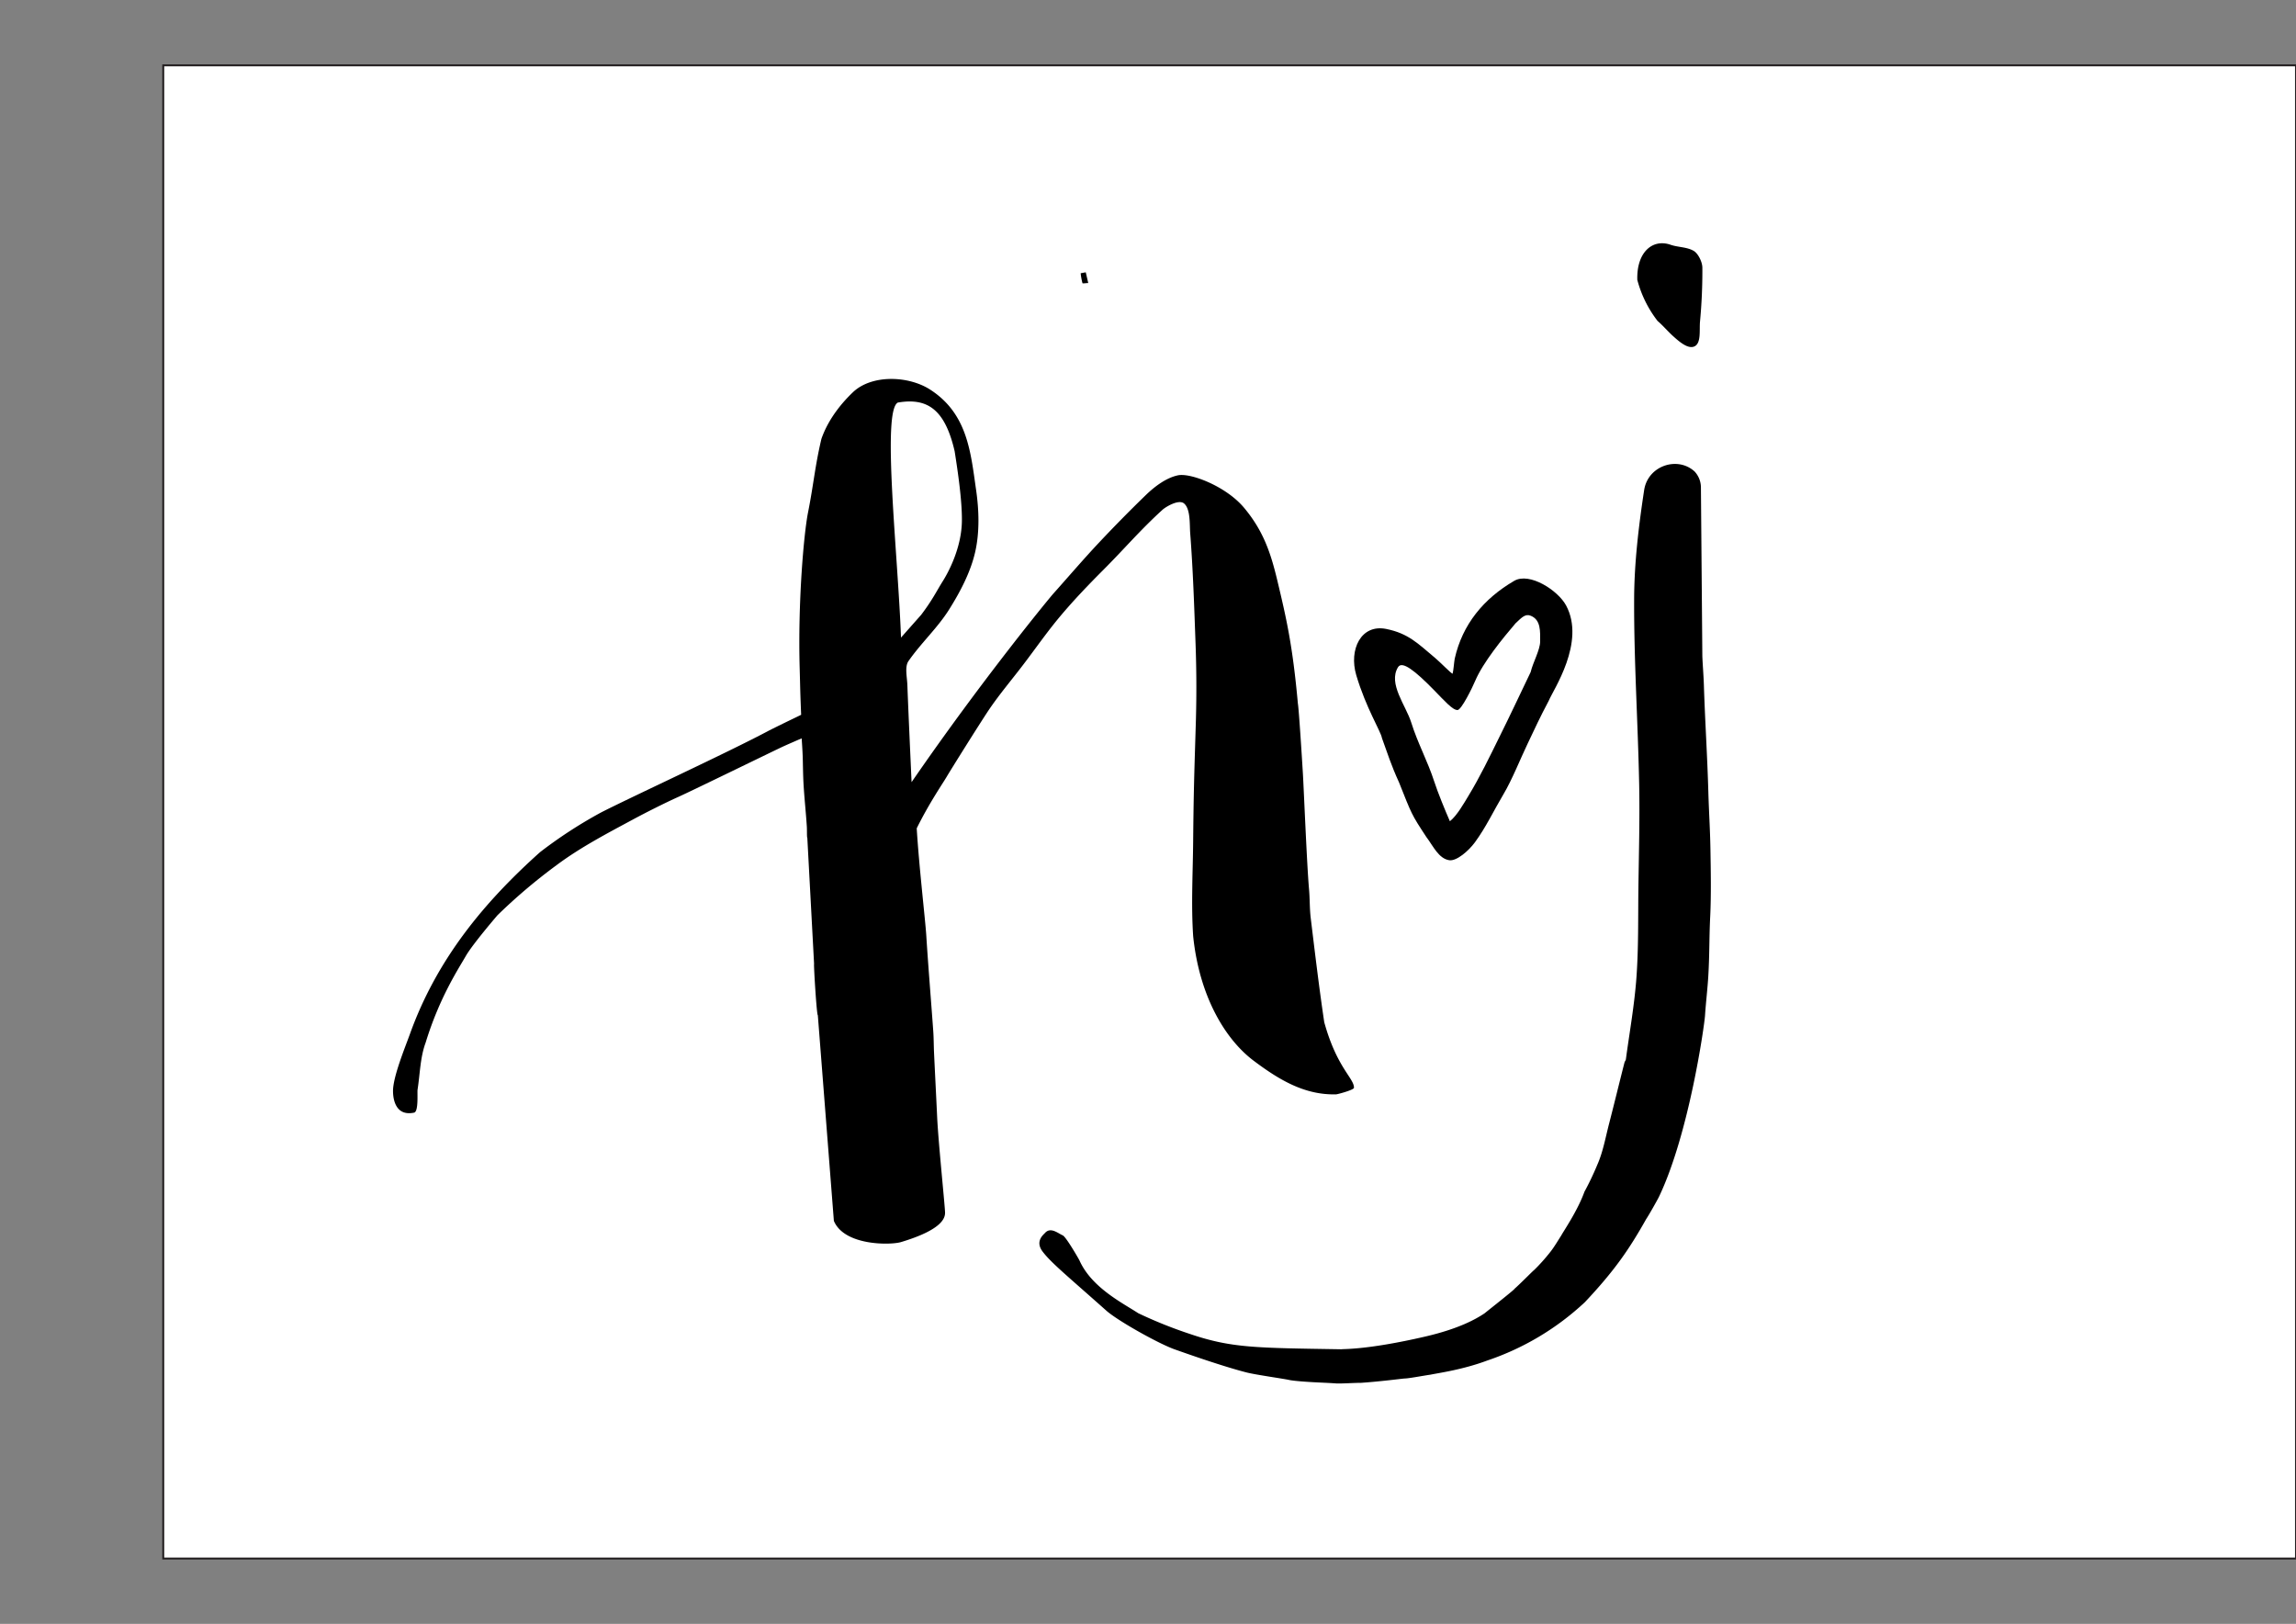 <svg id="Layer_1" data-name="Layer 1" xmlns="http://www.w3.org/2000/svg" viewBox="0 0 1190.55 841.89"><rect x="0" y="0" width="1190.55" height="841.89" fill="#808080" stroke="none"/><defs><style>.cls-1{fill:#fff;stroke:#231f20;stroke-miterlimit:10;}</style></defs><title>NplusJ</title><rect class="cls-1" x="84.65" y="33.88" width="1105.9" height="774.13"/><path d="M214.73,576.84c-8.61,1.82-10.87-5.23-10.94-11.06-.08-7.39,6.22-22.62,8.77-29.69,14-39,38.68-68.53,67.48-94.3a236.8,236.8,0,0,1,31.4-20.45c15.05-7.76,66.32-31.35,87.64-42.76,8.24-4.12,14.22-6.93,16.34-8-.56-13.64-.47-14-.75-23.73-1-34.85,2.15-70.28,4.33-81.22,2.87-14.43,3.55-23.74,6.92-38.08,3.81-10.93,11.26-19.32,16.27-24.12,9.75-9.38,28.83-8.69,40.06-1.48,19.49,12.5,21.07,32.57,23.88,52,1.53,10.55,1.88,21.92-.46,32.19-2.4,10.53-7.79,20.75-13.61,30-6,9.5-14.57,17.34-21,26.63-2,2.88-.73,8.13-.57,12.27.62,16.26,1.39,32.51,2.19,50.47,36.9-53.66,72.79-97.09,73.65-97.9,8.25-9.25,15.59-17.83,23.31-26.05q12-12.78,24.61-25c4.49-4.32,10.43-8.84,16.56-10.13,6.5-1.36,24.89,5.63,34.27,16.82,10,11.94,13.81,23.42,17.13,37.21,4.9,20.43,8.07,34.3,10.79,64.4.48,2.4,2.08,27.71,2.6,36.4.47,8,2.1,47.8,3.17,59.72.45,5,.28,10.08.89,15.06,2.19,18,4.33,36,7,53.91,6.54,23.68,15.46,29,15.42,34,0,1.14-8.54,3.4-9.27,3.42-16.15.42-29.31-7.32-42.8-17.47-14.61-11-28.08-33.18-31.32-64.56-1.1-16.44-.14-33,0-49.53.09-9.58.22-19.15.44-28.72.27-11.45.67-22.89,1-34.34.34-13.1.28-25.7-.19-38.77-.69-19.06-1.32-38.6-2.79-57.62-.34-4.52.22-12.39-3.15-15.31-2.8-2.43-9.71,1.88-11.18,3.22-11.77,10.71-19.73,20.23-31,31.49-7.57,7.58-15,15.35-21.89,23.53s-12.87,16.82-19.29,25.24c-6,7.89-12.46,15.47-18,23.68C507,376.7,492.64,399.71,491,402.52c-2.14,3.68-9.08,13.63-15.65,26.92,1.17,19.43,4.45,47.6,4.94,55.3,1.05,16.61,2.44,33.2,3.63,49.8.27,3.74.23,7.49.41,11.24.52,11.15,1.1,22.31,1.62,33.46.59,12.72,4,45.6,4.09,49.34.07,2.77-1.29,8.92-22.87,15.38-5.34,1.6-29.37,2-34.78-11q-4.15-53.22-8.32-106.63c-.6.11-2.21-26.56-1.94-26.58l-3.51-65.44c-.27,0-.13-3.82-.25-5.74-.45-7-1.2-14-1.65-21.06-.31-4.89-.34-9.81-.47-14.71-.1-3.6-.56-10-.56-10s-7.92,3.4-10.9,4.82c-12,5.76-46,22.35-52.93,25.48-6.72,3-17.05,8.21-23.49,11.68-13.52,7.28-27.29,14.47-39.55,23.59a289.66,289.66,0,0,0-30.89,26.16s-13,15.12-16.43,21.17c-3.68,6.43-13.64,21.44-20.8,44.87-2.83,7.58-2.9,16.18-4.18,24.34C216.29,566.45,217.13,576.33,214.73,576.84ZM477.66,318.75c5.86-7.73,8-12.33,11.18-17.4,2.53-4,10-17.26,9.94-32,0-10.3-2-24.22-3.77-35.44-5.09-22-14.36-27.75-29.43-25.21-8.46,4.22.12,79.67,1.62,121.86Z"/><path d="M882.72,340.21c.2,5,.64,10,.8,15,.58,18.34,1.78,36.66,2.3,55,.3,10.62.9,19.15,1.09,29.78.19,10.94.42,24-.1,34.91-.59,12.13-.3,19.05-1,31.18-.36,6.16-1.31,14.27-1.7,20.42-.33,5.14-8.24,61.2-23.84,93.89-.85,1.78-5.6,10.14-6.63,11.57-8.86,15.76-16.45,26.81-31.82,43.14a139.11,139.11,0,0,1-50.66,30.27c-12.62,4.72-24.88,6.39-29.35,7.31-4.26.62-11.14,1.95-13.41,2-.9,0-12.09,1.52-22.6,2.24-3.69,0-10.55.48-13,.31-3.41-.25-6.83-.38-10.25-.55-4.55-.23-10.9-.65-13.76-1.18-3.2-.74-17.46-2.7-22.38-3.95-11.79-3-30.15-9.43-37.37-12-8.26-2.93-29.35-14.74-35.31-20-20.52-18.24-28.84-25-33.13-30.72-4-5.32.47-8.71,1.24-9.58,2.91-3.29,6.67.09,9.26,1.24,1.68.75,8.37,12.34,8.65,13,6.34,14.15,22.5,22.11,30.51,27.36A231,231,0,0,0,617,691.58c21.62,7.34,34,7.23,78.73,7.95,0-.26,12.24.58,43.14-6.56,17.56-4.05,26.42-9.08,30.89-12.06,3.4-2.75,15.87-12.56,15.56-12.74,3.2-2.8,10-9.77,10.16-9.71a95.29,95.29,0,0,0,8.38-9.36c1.88-2.32,4.21-6.26,5.72-8.6,1.14-2.18,8.47-12.8,12-22.64a146.8,146.8,0,0,0,6.68-14c2.94-6.61,4.24-14.09,6.09-21.24,2.73-10.57,5.3-21.19,8-31.78.15-.57.64-1.06.72-1.63,1.91-14.15,4.45-28.26,5.48-42.49,1.1-15.2.83-30.51,1-45.78.24-18.27.78-36.56.4-54.81-.65-31.85-2.72-63.68-2.6-95.51.06-18.86,2.36-37.85,5.19-56.51,1.91-12.66,17.3-17.79,26.18-9.65a12.21,12.21,0,0,1,3.26,7.93"/><path d="M718.77,326.07c11.54,2.33,16.49,7.59,25.34,15,3.07,2.59,7.8,7.58,9.09,8.24.46-1.31.83-6.54,1.13-7.87,4-17.79,15-31.06,30.83-40.3,7.92-4.63,22.71,4.92,26.92,12.77,10.27,19.13-6.82,43.95-9,49.38-5.13,9.68-6.76,13.54-10.88,22.1-3.64,7.58-8.2,19-12.54,26.27-5,8.38-9.15,17.29-14.93,25.12-3.12,4.23-9.43,9.82-13.29,9.19-5.51-.9-8.26-7.31-11.87-12.09-7.78-11.82-7.5-11.62-14.09-28.17-4.22-9.23-5.91-14.91-8.89-23.05-.48-3.33-8.23-15.46-13.32-32.61C699.33,336.75,705.75,323.45,718.77,326.07Zm6.16,19.81c-5.28,8.59,4.05,19.78,6.85,28.72,3.32,10.65,8.5,20,11.92,30.58,1.78,5.53,5.75,15.23,8.11,20.59,3.68-2.87,7.43-9.55,9.66-13.22,6-9.87,11-20.3,16.09-30.62,5.53-11.1,10.77-22.33,16.14-33.5,1.15-4.91,4.89-11.49,4.92-15.82,0-5.21.44-11.21-4.84-13.36-2.8-1.14-4.51.67-7.93,3.91-6.56,7.67-16.88,20.31-20.91,29.83-1.57,3.73-7.14,15-9.13,15.12-2.49.16-6.93-4.92-12-10.1C733.5,347.44,727,342.53,724.93,345.88Z"/><path d="M849,145.1c-.44-14.08,7.69-21.51,17.26-18.2,3.94,1.36,8.43,1.09,12,3.18,2.23,1.32,4.42,5.61,4.47,8.63a280.35,280.35,0,0,1-1.24,28.23c-.35,4.26.64,10.84-2.73,12.58s-8.09-2.47-11-5.07-5.63-5.85-8.21-8A59.4,59.4,0,0,1,849,145.1Z"/><path d="M563,141.17l1.29,5.56c-1,0-2.89.34-3,.07a33.5,33.5,0,0,1-.93-5.14Z"/></svg>